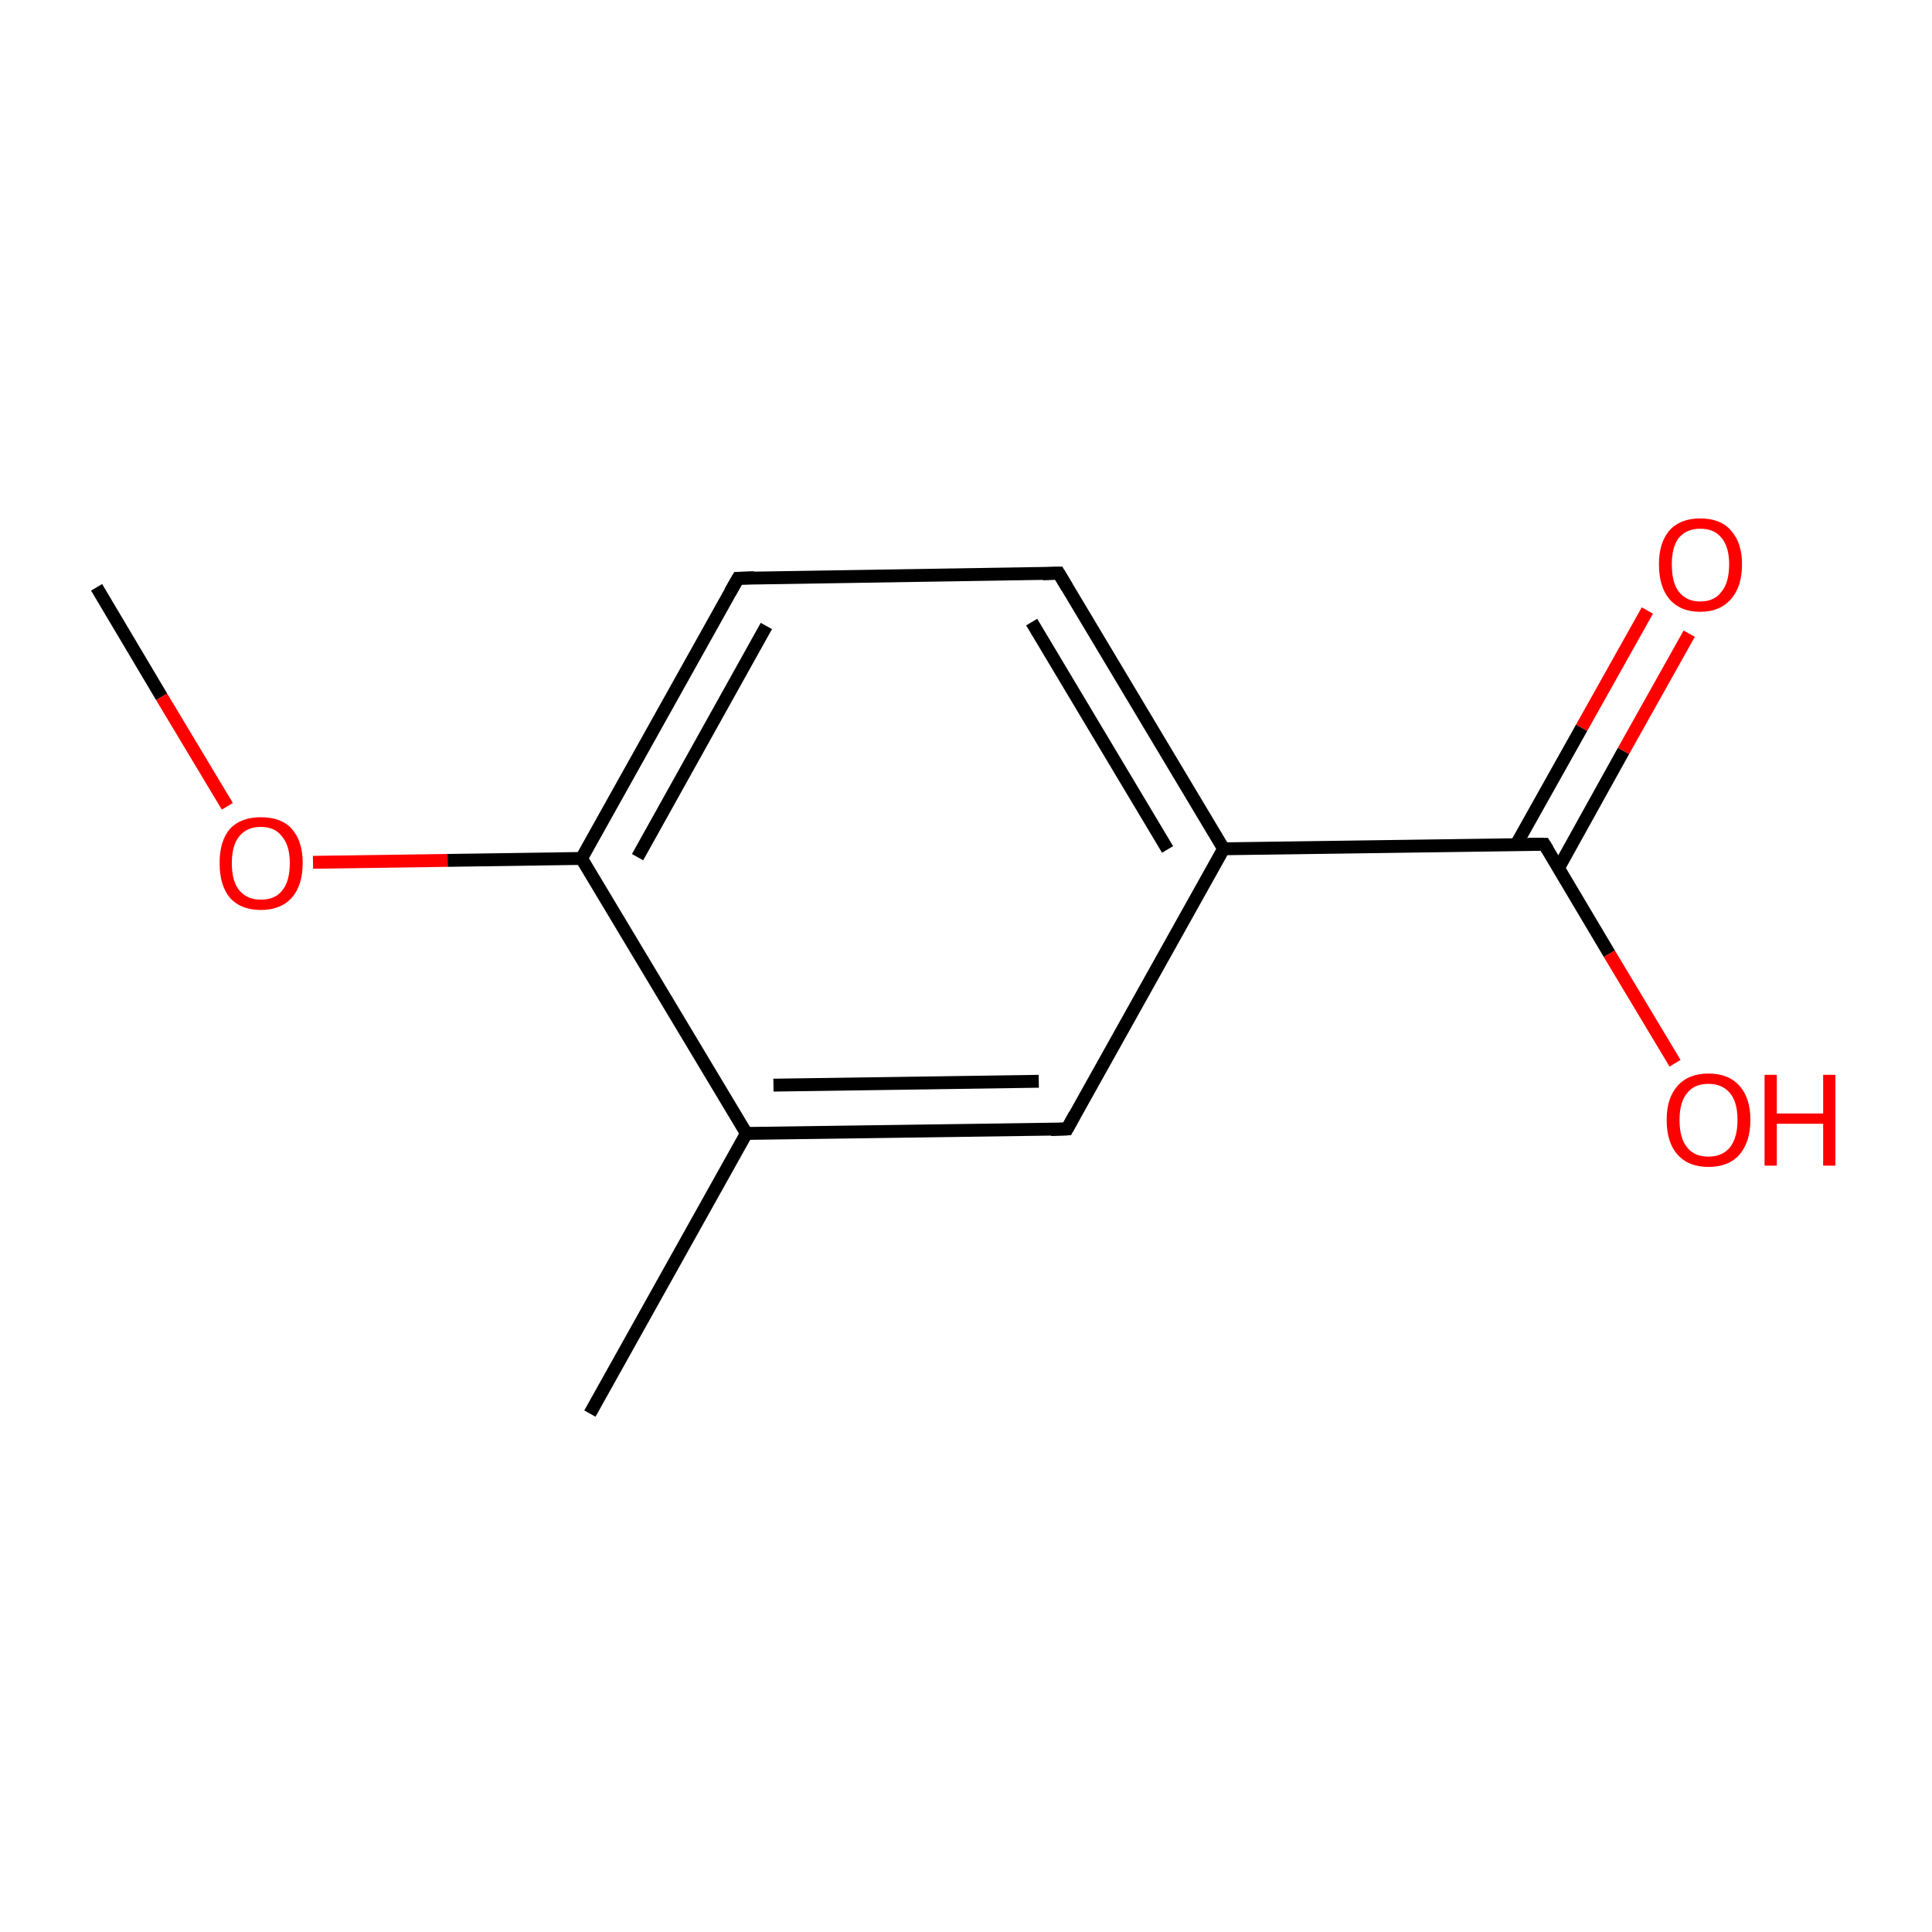 <?xml version='1.0' encoding='iso-8859-1'?>
<svg version='1.1' baseProfile='full'
              xmlns='http://www.w3.org/2000/svg'
                      xmlns:rdkit='http://www.rdkit.org/xml'
                      xmlns:xlink='http://www.w3.org/1999/xlink'
                  xml:space='preserve'
width='300px' height='300px' viewBox='0 0 300 300'>
<!-- END OF HEADER -->
<rect style='opacity:1.0;fill:#FFFFFF;stroke:none' width='300.0' height='300.0' x='0.0' y='0.0'> </rect>
<path class='bond-0 atom-0 atom-1' d='M 15.0,91.2 L 25.1,108.2' style='fill:none;fill-rule:evenodd;stroke:#000000;stroke-width:2.0px;stroke-linecap:butt;stroke-linejoin:miter;stroke-opacity:1' />
<path class='bond-0 atom-0 atom-1' d='M 25.1,108.2 L 35.3,125.2' style='fill:none;fill-rule:evenodd;stroke:#FF0000;stroke-width:2.0px;stroke-linecap:butt;stroke-linejoin:miter;stroke-opacity:1' />
<path class='bond-1 atom-1 atom-2' d='M 48.6,133.9 L 69.5,133.6' style='fill:none;fill-rule:evenodd;stroke:#FF0000;stroke-width:2.0px;stroke-linecap:butt;stroke-linejoin:miter;stroke-opacity:1' />
<path class='bond-1 atom-1 atom-2' d='M 69.5,133.6 L 90.3,133.3' style='fill:none;fill-rule:evenodd;stroke:#000000;stroke-width:2.0px;stroke-linecap:butt;stroke-linejoin:miter;stroke-opacity:1' />
<path class='bond-2 atom-2 atom-3' d='M 90.3,133.3 L 114.6,89.8' style='fill:none;fill-rule:evenodd;stroke:#000000;stroke-width:2.0px;stroke-linecap:butt;stroke-linejoin:miter;stroke-opacity:1' />
<path class='bond-2 atom-2 atom-3' d='M 99.0,133.1 L 119.0,97.2' style='fill:none;fill-rule:evenodd;stroke:#000000;stroke-width:2.0px;stroke-linecap:butt;stroke-linejoin:miter;stroke-opacity:1' />
<path class='bond-3 atom-3 atom-4' d='M 114.6,89.8 L 164.4,89.0' style='fill:none;fill-rule:evenodd;stroke:#000000;stroke-width:2.0px;stroke-linecap:butt;stroke-linejoin:miter;stroke-opacity:1' />
<path class='bond-4 atom-4 atom-5' d='M 164.4,89.0 L 190.0,131.8' style='fill:none;fill-rule:evenodd;stroke:#000000;stroke-width:2.0px;stroke-linecap:butt;stroke-linejoin:miter;stroke-opacity:1' />
<path class='bond-4 atom-4 atom-5' d='M 160.2,96.6 L 181.3,131.9' style='fill:none;fill-rule:evenodd;stroke:#000000;stroke-width:2.0px;stroke-linecap:butt;stroke-linejoin:miter;stroke-opacity:1' />
<path class='bond-5 atom-5 atom-6' d='M 190.0,131.8 L 239.8,131.1' style='fill:none;fill-rule:evenodd;stroke:#000000;stroke-width:2.0px;stroke-linecap:butt;stroke-linejoin:miter;stroke-opacity:1' />
<path class='bond-6 atom-6 atom-7' d='M 242.0,134.8 L 252.1,116.6' style='fill:none;fill-rule:evenodd;stroke:#000000;stroke-width:2.0px;stroke-linecap:butt;stroke-linejoin:miter;stroke-opacity:1' />
<path class='bond-6 atom-6 atom-7' d='M 252.1,116.6 L 262.3,98.4' style='fill:none;fill-rule:evenodd;stroke:#FF0000;stroke-width:2.0px;stroke-linecap:butt;stroke-linejoin:miter;stroke-opacity:1' />
<path class='bond-6 atom-6 atom-7' d='M 235.4,131.2 L 245.6,113.0' style='fill:none;fill-rule:evenodd;stroke:#000000;stroke-width:2.0px;stroke-linecap:butt;stroke-linejoin:miter;stroke-opacity:1' />
<path class='bond-6 atom-6 atom-7' d='M 245.6,113.0 L 255.8,94.8' style='fill:none;fill-rule:evenodd;stroke:#FF0000;stroke-width:2.0px;stroke-linecap:butt;stroke-linejoin:miter;stroke-opacity:1' />
<path class='bond-7 atom-6 atom-8' d='M 239.8,131.1 L 249.9,148.1' style='fill:none;fill-rule:evenodd;stroke:#000000;stroke-width:2.0px;stroke-linecap:butt;stroke-linejoin:miter;stroke-opacity:1' />
<path class='bond-7 atom-6 atom-8' d='M 249.9,148.1 L 260.1,165.1' style='fill:none;fill-rule:evenodd;stroke:#FF0000;stroke-width:2.0px;stroke-linecap:butt;stroke-linejoin:miter;stroke-opacity:1' />
<path class='bond-8 atom-5 atom-9' d='M 190.0,131.8 L 165.7,175.3' style='fill:none;fill-rule:evenodd;stroke:#000000;stroke-width:2.0px;stroke-linecap:butt;stroke-linejoin:miter;stroke-opacity:1' />
<path class='bond-9 atom-9 atom-10' d='M 165.7,175.3 L 115.9,176.0' style='fill:none;fill-rule:evenodd;stroke:#000000;stroke-width:2.0px;stroke-linecap:butt;stroke-linejoin:miter;stroke-opacity:1' />
<path class='bond-9 atom-9 atom-10' d='M 161.3,167.9 L 120.1,168.5' style='fill:none;fill-rule:evenodd;stroke:#000000;stroke-width:2.0px;stroke-linecap:butt;stroke-linejoin:miter;stroke-opacity:1' />
<path class='bond-10 atom-10 atom-11' d='M 115.9,176.0 L 91.6,219.5' style='fill:none;fill-rule:evenodd;stroke:#000000;stroke-width:2.0px;stroke-linecap:butt;stroke-linejoin:miter;stroke-opacity:1' />
<path class='bond-11 atom-10 atom-2' d='M 115.9,176.0 L 90.3,133.3' style='fill:none;fill-rule:evenodd;stroke:#000000;stroke-width:2.0px;stroke-linecap:butt;stroke-linejoin:miter;stroke-opacity:1' />
<path d='M 113.4,91.9 L 114.6,89.8 L 117.1,89.7' style='fill:none;stroke:#000000;stroke-width:2.0px;stroke-linecap:butt;stroke-linejoin:miter;stroke-miterlimit:10;stroke-opacity:1;' />
<path d='M 161.9,89.1 L 164.4,89.0 L 165.7,91.2' style='fill:none;stroke:#000000;stroke-width:2.0px;stroke-linecap:butt;stroke-linejoin:miter;stroke-miterlimit:10;stroke-opacity:1;' />
<path d='M 237.3,131.1 L 239.8,131.1 L 240.3,131.9' style='fill:none;stroke:#000000;stroke-width:2.0px;stroke-linecap:butt;stroke-linejoin:miter;stroke-miterlimit:10;stroke-opacity:1;' />
<path d='M 166.9,173.1 L 165.7,175.3 L 163.2,175.4' style='fill:none;stroke:#000000;stroke-width:2.0px;stroke-linecap:butt;stroke-linejoin:miter;stroke-miterlimit:10;stroke-opacity:1;' />
<path class='atom-1' d='M 34.1 134.0
Q 34.1 130.6, 35.7 128.7
Q 37.4 126.9, 40.5 126.9
Q 43.7 126.9, 45.3 128.7
Q 47.0 130.6, 47.0 134.0
Q 47.0 137.5, 45.3 139.4
Q 43.6 141.3, 40.5 141.3
Q 37.4 141.3, 35.7 139.4
Q 34.1 137.5, 34.1 134.0
M 40.5 139.7
Q 42.7 139.7, 43.8 138.3
Q 45.0 136.9, 45.0 134.0
Q 45.0 131.3, 43.8 129.9
Q 42.7 128.4, 40.5 128.4
Q 38.4 128.4, 37.2 129.8
Q 36.0 131.2, 36.0 134.0
Q 36.0 136.9, 37.2 138.3
Q 38.4 139.7, 40.5 139.7
' fill='#FF0000'/>
<path class='atom-7' d='M 257.6 87.6
Q 257.6 84.3, 259.2 82.4
Q 260.9 80.5, 264.0 80.5
Q 267.2 80.5, 268.8 82.4
Q 270.5 84.3, 270.5 87.6
Q 270.5 91.1, 268.8 93.0
Q 267.1 95.0, 264.0 95.0
Q 260.9 95.0, 259.2 93.0
Q 257.6 91.1, 257.6 87.6
M 264.0 93.4
Q 266.2 93.4, 267.3 91.9
Q 268.5 90.5, 268.5 87.6
Q 268.5 84.9, 267.3 83.5
Q 266.2 82.1, 264.0 82.1
Q 261.9 82.1, 260.7 83.5
Q 259.6 84.9, 259.6 87.6
Q 259.6 90.5, 260.7 91.9
Q 261.9 93.4, 264.0 93.4
' fill='#FF0000'/>
<path class='atom-8' d='M 258.8 173.9
Q 258.8 170.5, 260.5 168.6
Q 262.2 166.7, 265.3 166.7
Q 268.4 166.7, 270.1 168.6
Q 271.8 170.5, 271.8 173.9
Q 271.8 177.3, 270.1 179.3
Q 268.4 181.2, 265.3 181.2
Q 262.2 181.2, 260.5 179.3
Q 258.8 177.4, 258.8 173.9
M 265.3 179.6
Q 267.4 179.6, 268.6 178.2
Q 269.8 176.7, 269.8 173.9
Q 269.8 171.1, 268.6 169.7
Q 267.4 168.3, 265.3 168.3
Q 263.1 168.3, 262.0 169.7
Q 260.8 171.1, 260.8 173.9
Q 260.8 176.8, 262.0 178.2
Q 263.1 179.6, 265.3 179.6
' fill='#FF0000'/>
<path class='atom-8' d='M 274.0 166.9
L 275.9 166.9
L 275.9 172.9
L 283.1 172.9
L 283.1 166.9
L 285.0 166.9
L 285.0 181.0
L 283.1 181.0
L 283.1 174.5
L 275.9 174.5
L 275.9 181.0
L 274.0 181.0
L 274.0 166.9
' fill='#FF0000'/>
</svg>
